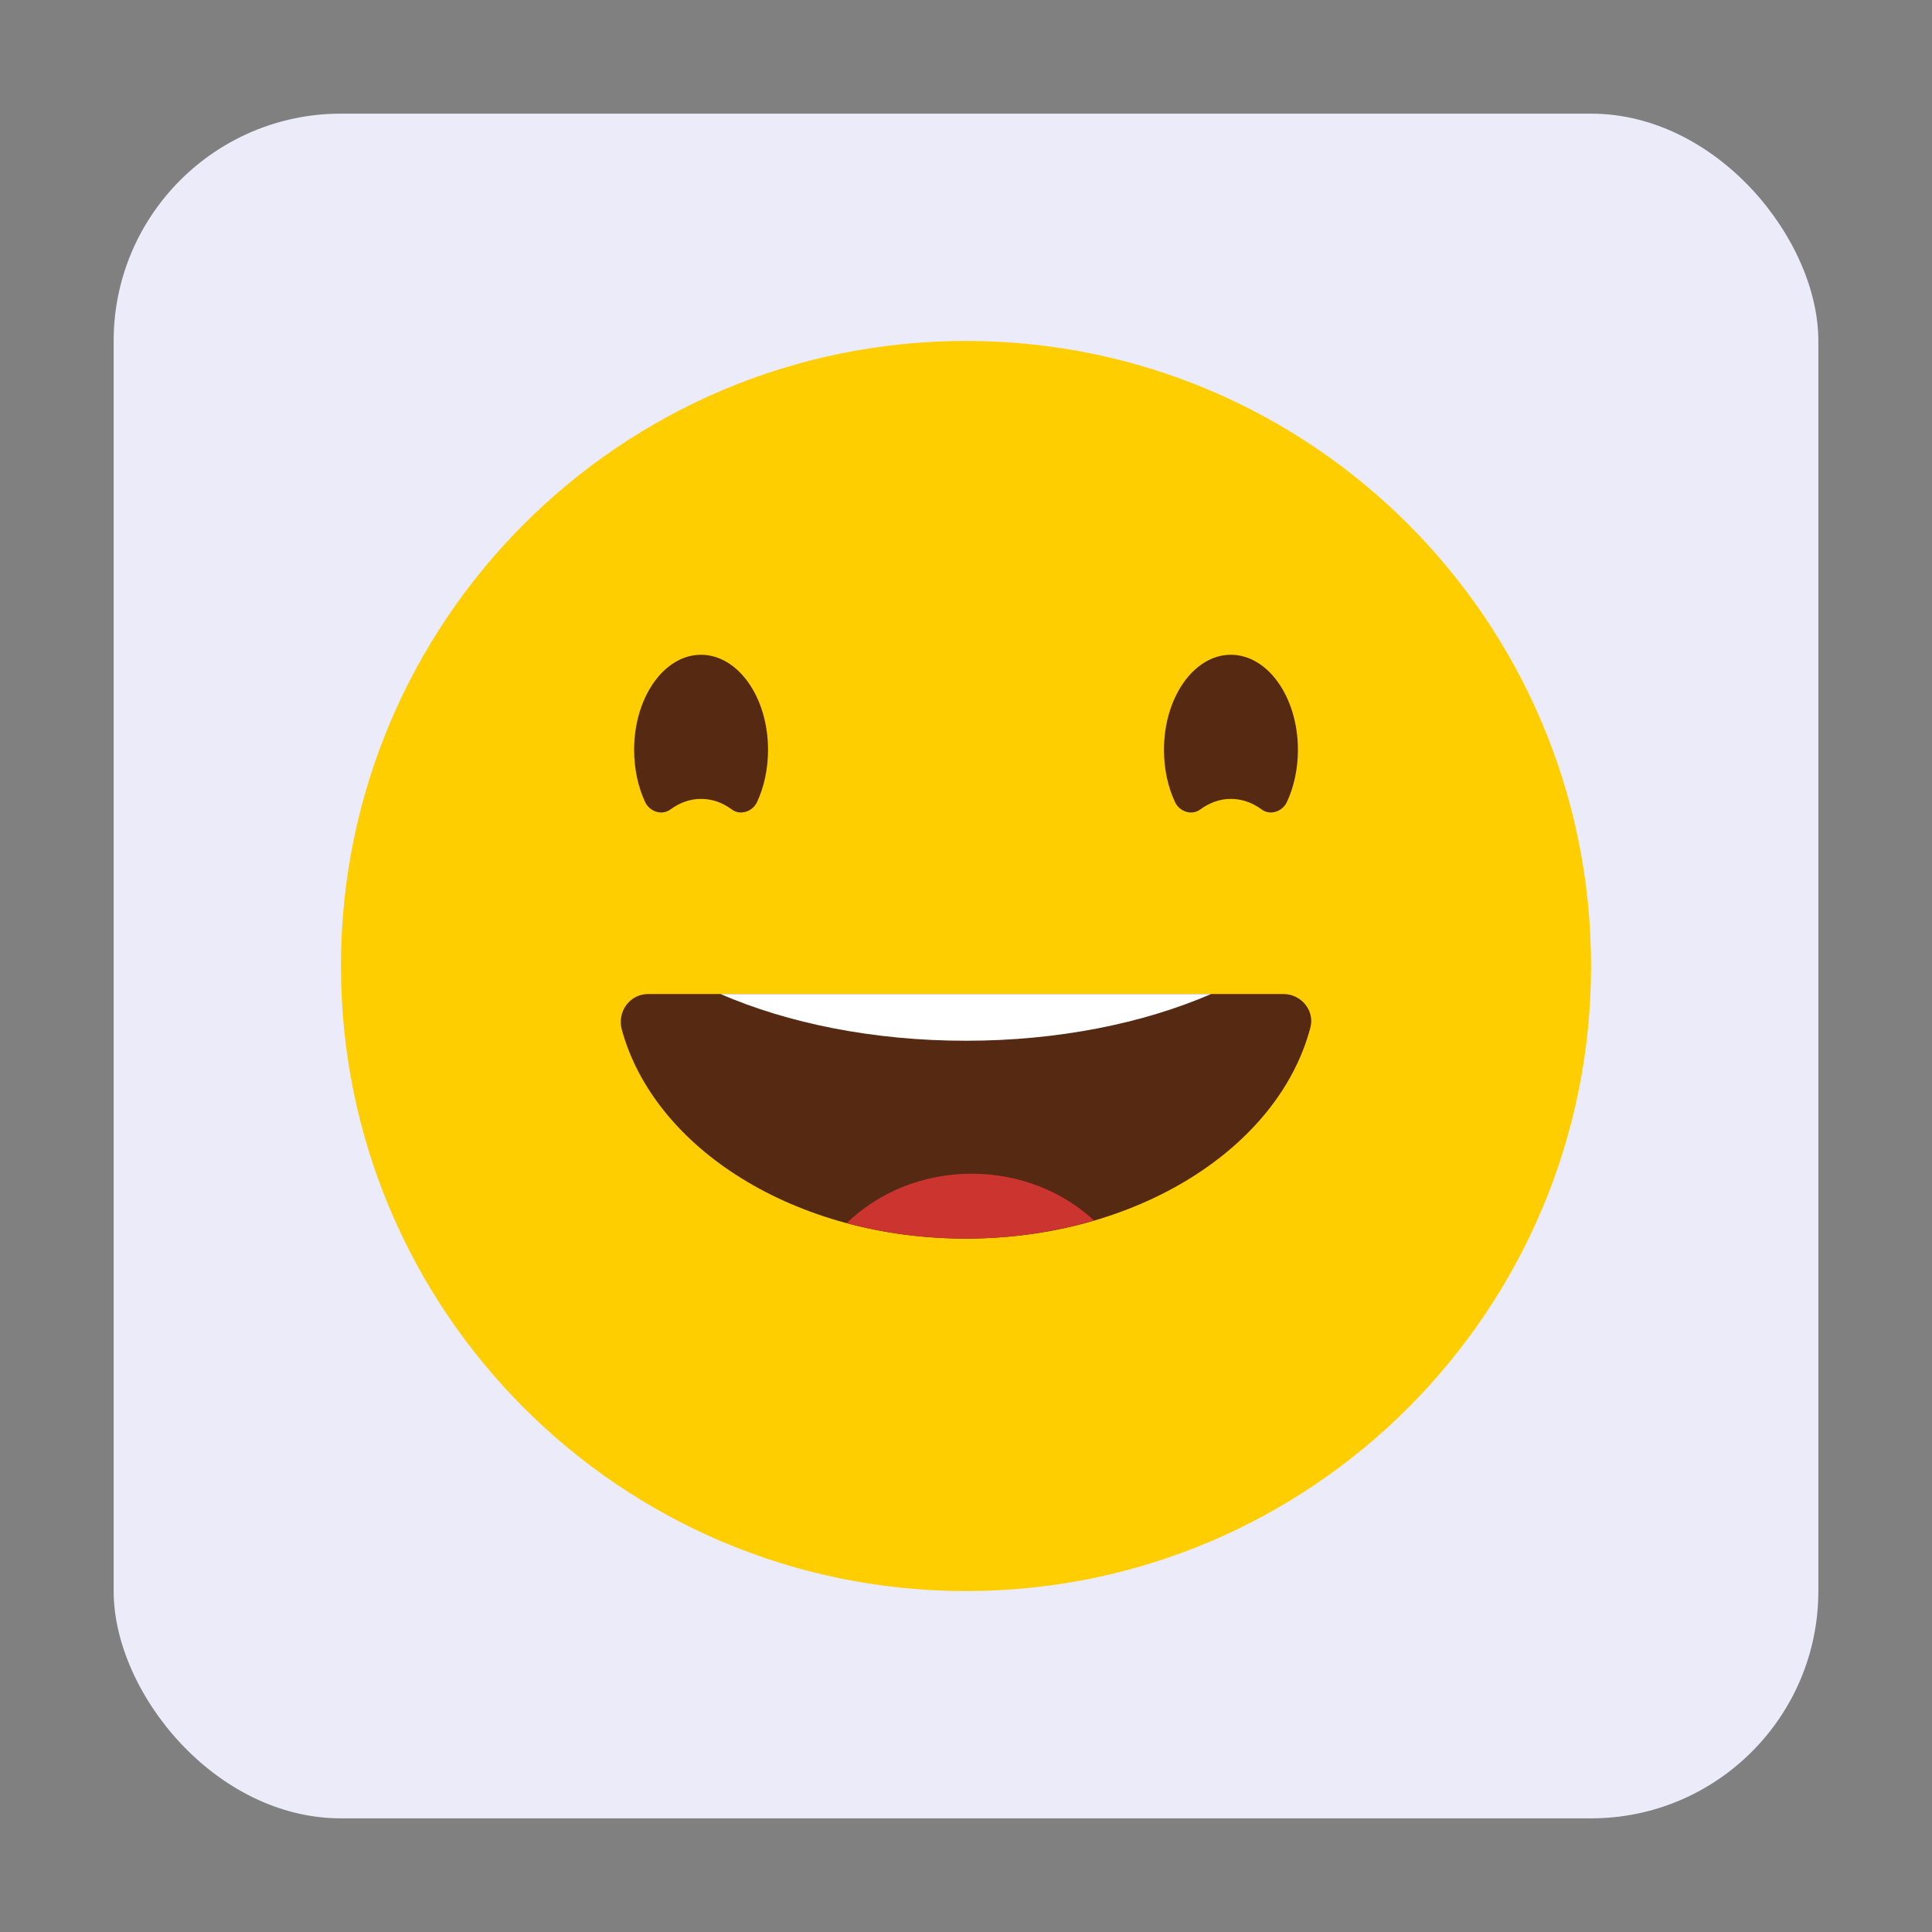 <svg width="68" height="68" viewBox="0 0 68 68" fill="none" xmlns="http://www.w3.org/2000/svg">
<rect x="0" y="0" width="68" height="68" fill="#808080" stroke="none"/>
<g clip-path="url(#clip0_68935_217935)">
<rect x="4" y="4" width="60" height="60" rx="8" fill="#EBEBFA"/>
<g style="mix-blend-mode:luminosity">
<path d="M34 56C46.15 56 56 46.15 56 34C56 21.85 46.15 12 34 12C21.85 12 12 21.85 12 34C12 46.15 21.85 56 34 56Z" fill="#FFCE00"/>
<path d="M45.682 26.389C45.682 27.069 45.541 27.701 45.295 28.227C45.138 28.566 44.708 28.713 44.408 28.492C44.083 28.252 43.713 28.118 43.321 28.118C42.934 28.118 42.567 28.252 42.243 28.492C41.943 28.713 41.511 28.567 41.355 28.227C41.109 27.701 40.968 27.069 40.968 26.389C40.968 24.546 42.023 23.046 43.321 23.046C44.627 23.046 45.682 24.546 45.682 26.389Z" fill="#562912"/>
<path d="M27.032 26.389C27.032 27.069 26.891 27.701 26.647 28.227C26.489 28.566 26.058 28.713 25.759 28.492C25.436 28.252 25.065 28.118 24.673 28.118C24.286 28.118 23.917 28.252 23.594 28.492C23.295 28.713 22.863 28.567 22.705 28.227C22.461 27.701 22.319 27.069 22.319 26.389C22.319 24.546 23.374 23.046 24.672 23.046C25.978 23.046 27.032 24.546 27.032 26.389Z" fill="#562912"/>
<path d="M22.814 34.987C22.163 34.987 21.713 35.613 21.886 36.241C23.037 40.437 28.013 43.595 33.993 43.595C40.01 43.595 45.011 40.397 46.122 36.162C46.279 35.564 45.793 34.987 45.175 34.987H22.814Z" fill="#562912"/>
<path d="M33.994 36.631C37.258 36.631 40.251 36.014 42.626 34.987H25.359C27.735 36.014 30.729 36.631 33.994 36.631Z" fill="white"/>
<path d="M34.2 41.31C32.465 41.31 30.905 41.981 29.8 43.05C31.109 43.401 32.52 43.595 33.994 43.595C35.589 43.595 37.107 43.364 38.506 42.956C37.406 41.94 35.884 41.31 34.2 41.31Z" fill="#CC342F"/>
</g>
</g>
<defs>
<clipPath id="clip0_68935_217935">
<rect x="4" y="4" width="60" height="60" rx="8" fill="white"/>
</clipPath>
</defs>
</svg>

